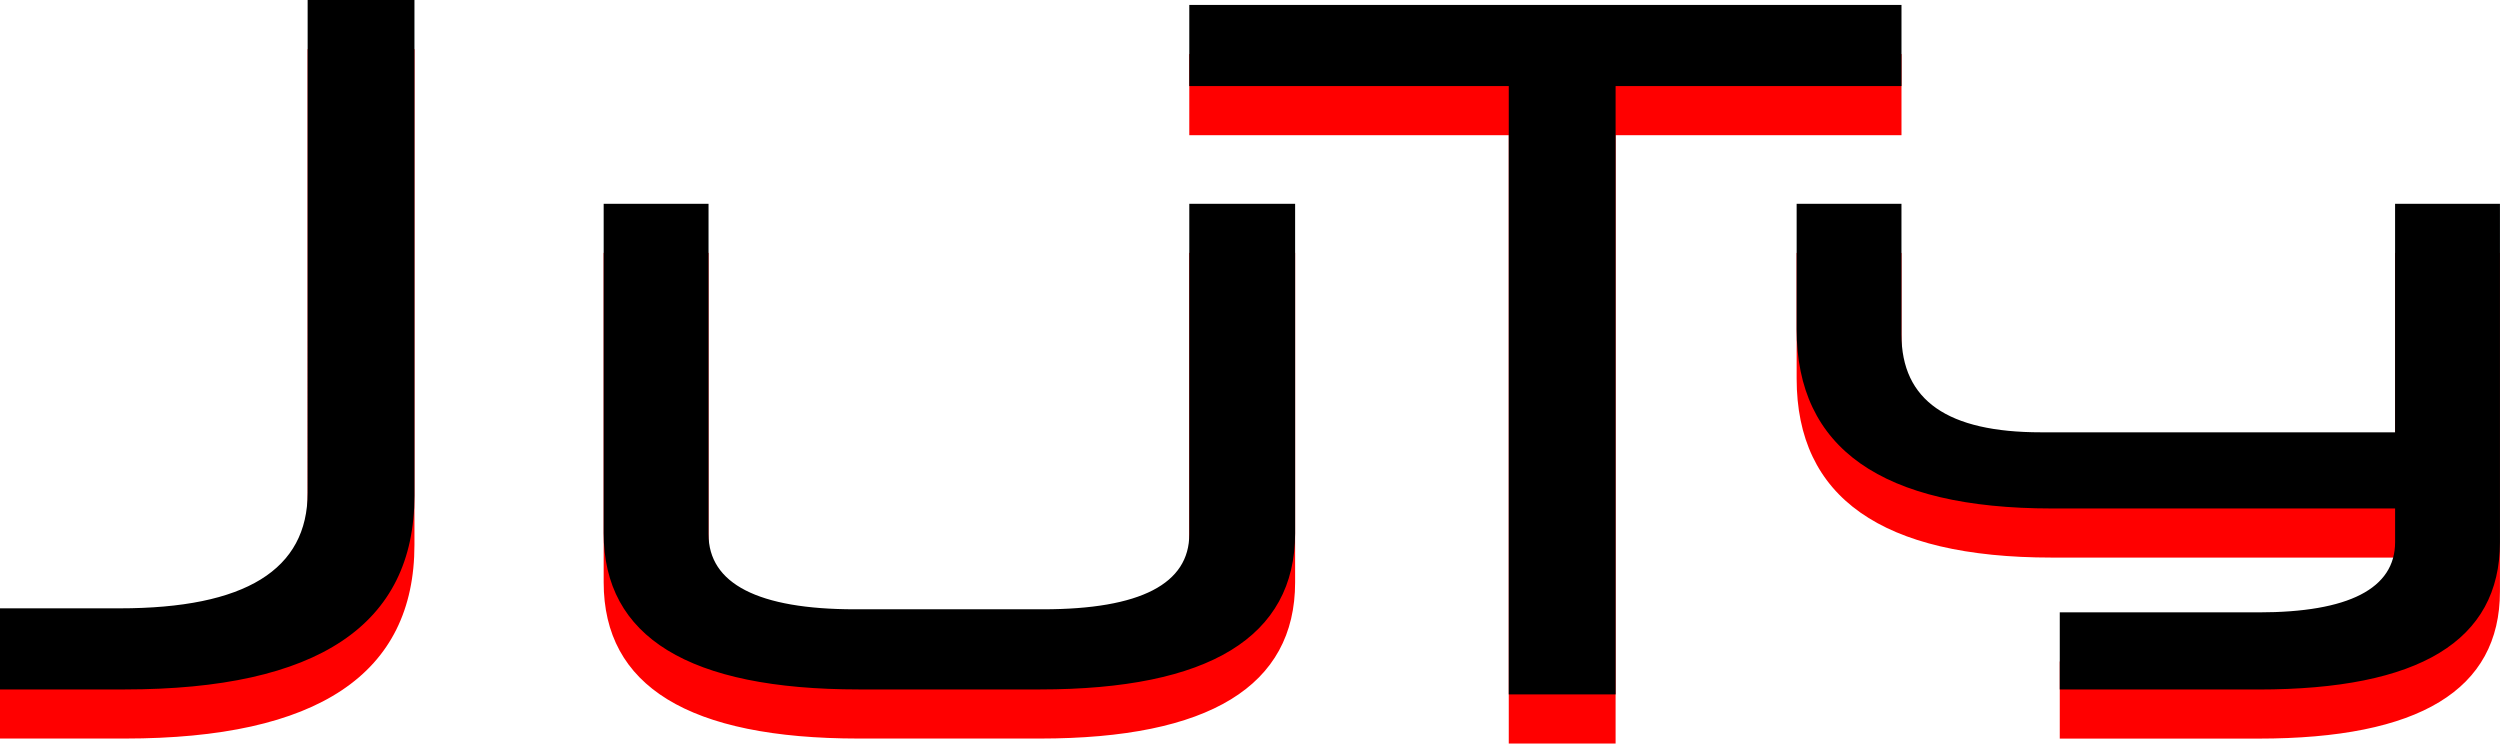 <?xml version="1.0" encoding="UTF-8"?>
<svg id="juty-logo" viewBox="0 0 101.815 30.281">
  <path
    d="M0,30.078v-3.303h4.874c5.116,0,7.655-1.57,7.655-4.712V2h4.35v20.184c0,5.276-3.948,7.894-11.802,7.894H0ZM34.979,30.078c-6.93,0-10.394-2.135-10.394-6.364v-13.415h4.271v13.456c0,2.014,2.014,3.059,5.962,3.059h7.655c3.987,0,5.962-1.045,5.962-3.059v-13.456h4.31v13.415c0,4.228-3.505,6.364-10.394,6.364h-7.372ZM61.446,5.505h-13.011v-3.303h29.005v3.303h-11.643v24.776h-4.351V5.505ZM83.886,30.078v-3.139h8.099c3.666,0,5.558-.968,5.558-2.86v-1.371h-13.979c-6.93,0-10.394-2.457-10.394-7.29v-5.117h4.269v5.319c0,2.698,1.894,3.986,5.681,3.986h14.422v-9.305h4.271v13.779c0,4.028-3.303,6-9.829,6h-8.099Z"
    fill="red" />
  <path
    d="M0,28.078v-3.303h4.874c5.116,0,7.655-1.57,7.655-4.712V0h4.35v20.184c0,5.276-3.948,7.894-11.802,7.894H0ZM34.979,28.078c-6.93,0-10.394-2.135-10.394-6.364v-13.415h4.271v13.456c0,2.014,2.014,3.059,5.962,3.059h7.655c3.987,0,5.962-1.045,5.962-3.059v-13.456h4.31v13.415c0,4.228-3.505,6.364-10.394,6.364h-7.372ZM61.446,3.505h-13.011V.202h29.005v3.303h-11.643v24.776h-4.351V3.505ZM83.886,28.078v-3.139h8.099c3.666,0,5.558-.968,5.558-2.86v-1.371h-13.979c-6.93,0-10.394-2.457-10.394-7.29v-5.117h4.269v5.319c0,2.698,1.894,3.986,5.681,3.986h14.422v-9.305h4.271v13.779c0,4.028-3.303,6-9.829,6h-8.099Z" />
</svg>